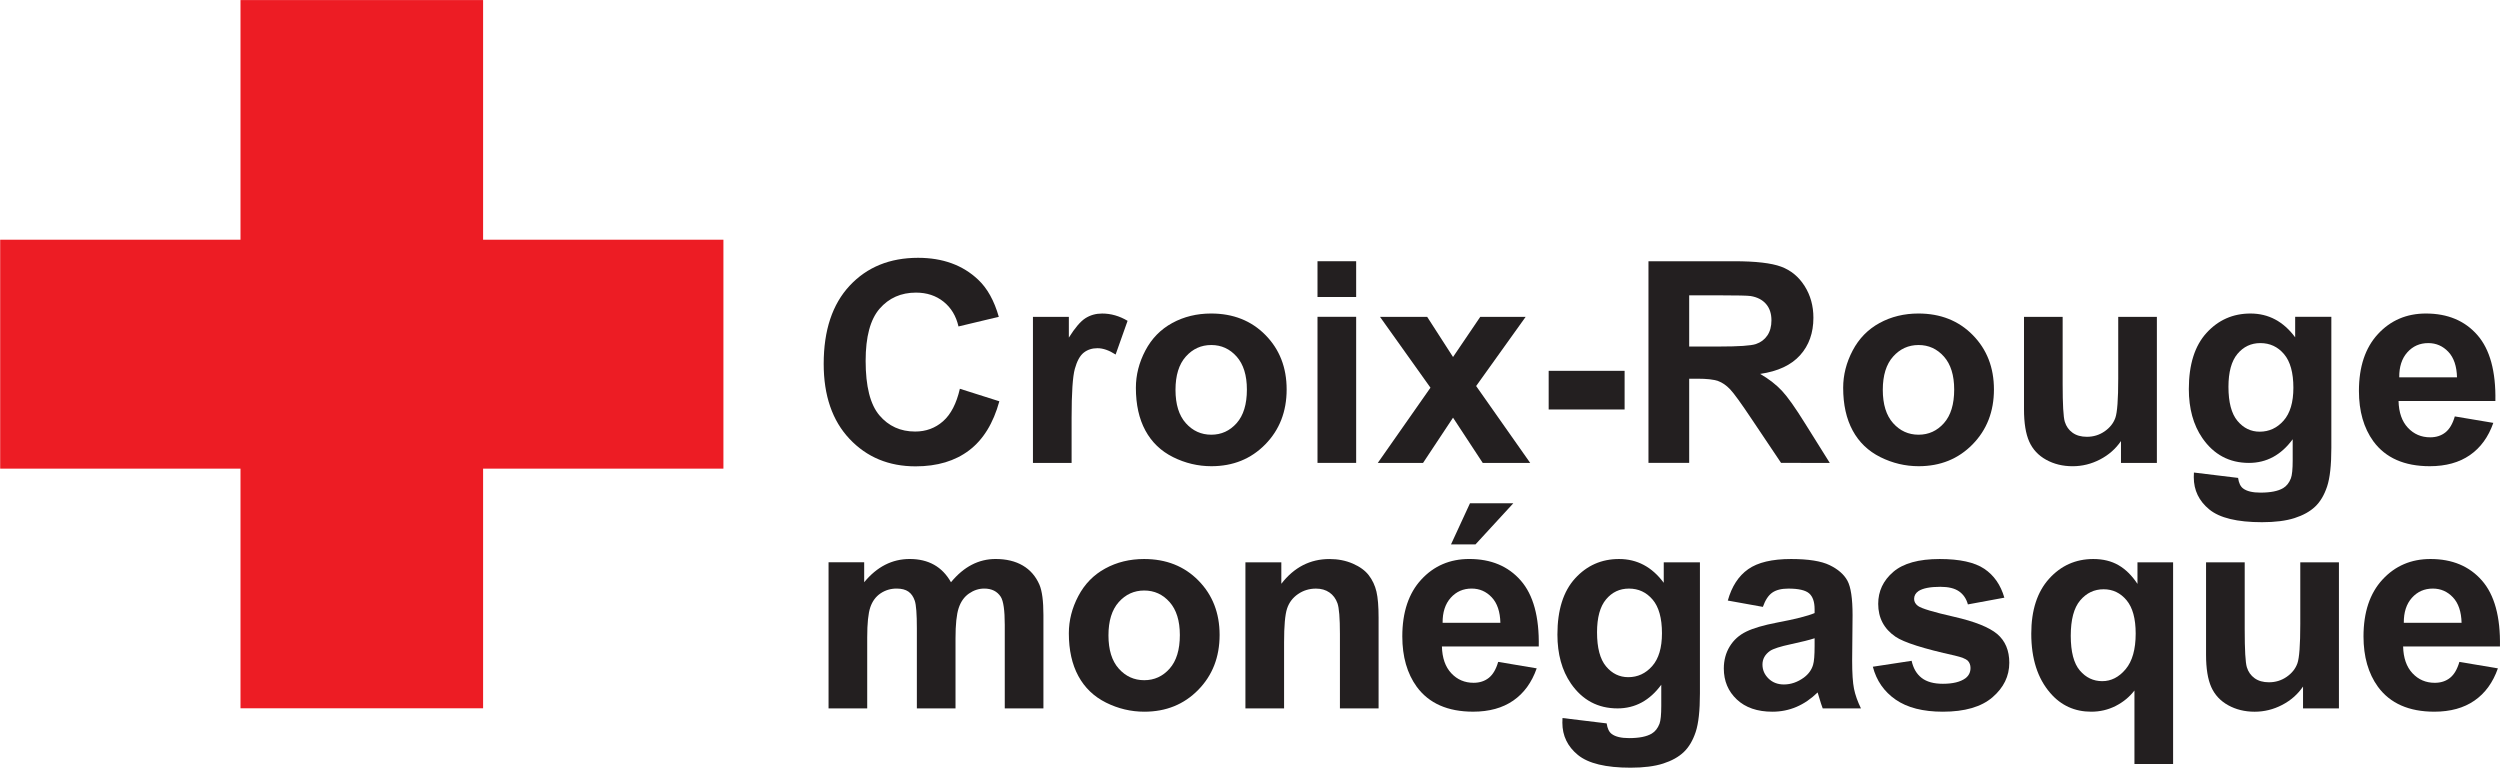 <?xml version="1.0" encoding="UTF-8" standalone="no"?>
<!-- Created with Inkscape (http://www.inkscape.org/) -->

<svg
   version="1.1"
   id="svg1"
   width="690.823"
   height="212.143"
   viewBox="0 0 690.823 212.143"
   sodipodi:docname="Monaco RC.svg"
   inkscape:version="1.3.2 (091e20e, 2023-11-25, custom)"
   xmlns:inkscape="http://www.inkscape.org/namespaces/inkscape"
   xmlns:sodipodi="http://sodipodi.sourceforge.net/DTD/sodipodi-0.dtd"
   xmlns="http://www.w3.org/2000/svg"
   xmlns:svg="http://www.w3.org/2000/svg">
  <defs
     id="defs1" />
  <sodipodi:namedview
     id="namedview1"
     pagecolor="#ffffff"
     bordercolor="#666666"
     borderopacity="1.0"
     inkscape:showpageshadow="2"
     inkscape:pageopacity="0.0"
     inkscape:pagecheckerboard="0"
     inkscape:deskcolor="#d1d1d1"
     inkscape:zoom="0.83294727"
     inkscape:cx="353.5638"
     inkscape:cy="115.85367"
     inkscape:window-width="1920"
     inkscape:window-height="1017"
     inkscape:window-x="-8"
     inkscape:window-y="-8"
     inkscape:window-maximized="1"
     inkscape:current-layer="g1">
    <inkscape:page
       x="0"
       y="0"
       inkscape:label="1"
       id="page1"
       width="690.823"
       height="212.143"
       margin="0"
       bleed="0" />
  </sodipodi:namedview>
  <g
     id="g1"
     inkscape:groupmode="layer"
     inkscape:label="1"
     transform="translate(-207.637,-281.409)">
    <g
       id="group-MC1">
      <path
         id="path2"
         d="m 0,0 h -49.818 v 49.679 h -50.29 V 0 h -49.818 v -47.457 h 49.818 v -49.679 h 50.29 v 49.679 H 0 V 0"
         style="fill:#ed1c24;fill-opacity:1;fill-rule:nonzero;stroke:none"
         transform="matrix(1.333,0,0,-1.333,407.539,347.648)" />
      <path
         id="path3"
         d="m 0,0 8.184,-2.595 c -1.255,-4.563 -3.341,-7.952 -6.259,-10.166 -2.919,-2.215 -6.621,-3.322 -11.107,-3.322 -5.551,0 -10.114,1.896 -13.688,5.688 -3.574,3.793 -5.36,8.978 -5.36,15.556 0,6.958 1.796,12.361 5.389,16.211 3.593,3.85 8.317,5.774 14.172,5.774 5.114,0 9.268,-1.511 12.461,-4.533 1.901,-1.787 3.327,-4.354 4.278,-7.699 l -8.355,-1.997 c -0.495,2.167 -1.526,3.878 -3.094,5.133 -1.569,1.255 -3.475,1.882 -5.718,1.882 -3.098,0 -5.612,-1.112 -7.542,-3.336 -1.93,-2.224 -2.894,-5.827 -2.894,-10.807 0,-5.286 0.95,-9.05 2.851,-11.293 1.901,-2.243 4.372,-3.364 7.414,-3.364 2.243,0 4.173,0.713 5.789,2.138 C -1.863,-5.304 -0.704,-3.061 0,0"
         style="fill:#231f20;fill-opacity:1;fill-rule:nonzero;stroke:none"
         transform="matrix(1.333,0,0,-1.333,472.876,388.836)" />
      <path
         id="path4"
         d="m 0,0 h -8.013 v 30.284 h 7.443 v -4.306 c 1.273,2.034 2.419,3.374 3.436,4.021 1.017,0.646 2.172,0.969 3.465,0.969 1.825,0 3.583,-0.504 5.275,-1.511 L 9.125,22.47 C 7.775,23.345 6.521,23.782 5.361,23.782 4.239,23.782 3.289,23.473 2.51,22.855 1.73,22.237 1.117,21.12 0.67,19.505 0.224,17.889 0,14.505 0,9.353 V 0"
         style="fill:#231f20;fill-opacity:1;fill-rule:nonzero;stroke:none"
         transform="matrix(1.333,0,0,-1.333,503.752,409.329)" />
      <path
         id="path5"
         d="m 0,0 c 0,-3.004 0.713,-5.304 2.139,-6.9 1.425,-1.597 3.184,-2.396 5.275,-2.396 2.091,0 3.845,0.799 5.261,2.396 1.416,1.596 2.125,3.916 2.125,6.957 0,2.966 -0.709,5.247 -2.125,6.844 C 11.259,8.498 9.505,9.296 7.414,9.296 5.323,9.296 3.564,8.498 2.139,6.901 0.713,5.304 0,3.004 0,0 m -8.212,0.428 c 0,2.661 0.655,5.237 1.967,7.728 1.312,2.49 3.17,4.391 5.575,5.703 2.404,1.311 5.09,1.967 8.056,1.967 4.581,0 8.336,-1.487 11.263,-4.462 2.928,-2.976 4.392,-6.735 4.392,-11.278 0,-4.582 -1.479,-8.379 -4.435,-11.393 -2.956,-3.012 -6.677,-4.519 -11.164,-4.519 -2.775,0 -5.422,0.628 -7.941,1.882 -2.519,1.255 -4.434,3.094 -5.746,5.518 -1.312,2.424 -1.967,5.375 -1.967,8.854"
         style="fill:#231f20;fill-opacity:1;fill-rule:nonzero;stroke:none"
         transform="matrix(1.333,0,0,-1.333,532.461,389.14)" />
      <path
         id="path6"
         d="M 0,0 H 8.014 V -30.284 H 0 Z M 0,11.52 H 8.014 V 4.106 H 0 Z"
         style="fill:#231f20;fill-opacity:1;fill-rule:nonzero;stroke:none"
         transform="matrix(1.333,0,0,-1.333,571.701,368.951)" />
      <path
         id="path7"
         d="M 0,0 10.922,15.598 0.457,30.284 h 9.78 l 5.362,-8.327 5.645,8.327 h 9.41 L 20.389,15.94 31.596,0 H 21.758 L 15.599,9.382 9.382,0 H 0"
         style="fill:#231f20;fill-opacity:1;fill-rule:nonzero;stroke:none"
         transform="matrix(1.333,0,0,-1.333,588.359,409.329)" />
      <path
         id="path8"
         d="m 476.804,299.429 h 15.74 v 8.013 h -15.74 z"
         style="fill:#231f20;fill-opacity:1;fill-rule:nonzero;stroke:none"
         transform="matrix(1.333,0,0,-1.333,0,793.701)" />
      <path
         id="path9"
         d="m 0,0 h 6.245 c 4.049,0 6.577,0.171 7.585,0.514 1.008,0.341 1.797,0.931 2.367,1.767 0.571,0.837 0.856,1.883 0.856,3.137 0,1.407 -0.376,2.542 -1.127,3.408 -0.751,0.864 -1.811,1.411 -3.179,1.639 -0.684,0.096 -2.738,0.143 -6.16,0.143 L 0,10.608 Z M -8.44,-24.124 V 17.68 H 9.325 c 4.467,0 7.713,-0.376 9.737,-1.126 2.026,-0.752 3.646,-2.087 4.863,-4.007 1.217,-1.92 1.825,-4.116 1.825,-6.587 0,-3.137 -0.923,-5.727 -2.767,-7.771 -1.843,-2.043 -4.6,-3.332 -8.269,-3.863 1.825,-1.065 3.332,-2.234 4.52,-3.508 1.188,-1.274 2.789,-3.536 4.805,-6.787 l 5.105,-8.155 H 19.049 l -6.103,9.097 c -2.167,3.25 -3.65,5.298 -4.448,6.145 -0.799,0.845 -1.644,1.425 -2.538,1.739 -0.894,0.314 -2.31,0.471 -4.249,0.471 H 0 v -17.452 h -8.44"
         style="fill:#231f20;fill-opacity:1;fill-rule:nonzero;stroke:none"
         transform="matrix(1.333,0,0,-1.333,674.408,377.164)" />
      <path
         id="path10"
         d="m 0,0 c 0,-3.004 0.713,-5.304 2.139,-6.9 1.425,-1.597 3.183,-2.396 5.275,-2.396 2.091,0 3.845,0.799 5.261,2.396 1.416,1.596 2.125,3.916 2.125,6.957 0,2.966 -0.709,5.247 -2.125,6.844 C 11.259,8.498 9.505,9.296 7.414,9.296 5.322,9.296 3.564,8.498 2.139,6.901 0.713,5.304 0,3.004 0,0 m -8.213,0.428 c 0,2.661 0.656,5.237 1.968,7.728 1.311,2.49 3.17,4.391 5.575,5.703 2.404,1.311 5.09,1.967 8.056,1.967 4.581,0 8.336,-1.487 11.263,-4.462 2.927,-2.976 4.392,-6.735 4.392,-11.278 0,-4.582 -1.479,-8.379 -4.435,-11.393 -2.956,-3.012 -6.677,-4.519 -11.164,-4.519 -2.775,0 -5.422,0.628 -7.941,1.882 -2.52,1.255 -4.435,3.094 -5.746,5.518 -1.312,2.424 -1.968,5.375 -1.968,8.854"
         style="fill:#231f20;fill-opacity:1;fill-rule:nonzero;stroke:none"
         transform="matrix(1.333,0,0,-1.333,727.908,389.14)" />
      <path
         id="path11"
         d="M 0,0 V 4.534 C -1.103,2.918 -2.552,1.645 -4.349,0.713 c -1.796,-0.932 -3.692,-1.398 -5.688,-1.398 -2.034,0 -3.859,0.448 -5.476,1.341 -1.615,0.893 -2.785,2.148 -3.507,3.764 -0.722,1.615 -1.084,3.85 -1.084,6.701 v 19.163 h 8.013 V 16.368 c 0,-4.259 0.148,-6.868 0.443,-7.827 0.294,-0.961 0.831,-1.722 1.611,-2.282 0.779,-0.561 1.767,-0.841 2.966,-0.841 1.368,0 2.594,0.375 3.677,1.126 1.084,0.751 1.826,1.683 2.225,2.795 0.399,1.112 0.599,3.835 0.599,8.17 V 30.284 H 7.442 V 0 H 0"
         style="fill:#231f20;fill-opacity:1;fill-rule:nonzero;stroke:none"
         transform="matrix(1.333,0,0,-1.333,793.725,409.329)" />
      <path
         id="path12"
         d="m 0,0 c 0,-3.213 0.623,-5.565 1.868,-7.058 1.245,-1.492 2.78,-2.238 4.606,-2.238 1.958,0 3.611,0.765 4.962,2.296 1.349,1.53 2.024,3.796 2.024,6.8 0,3.137 -0.647,5.466 -1.939,6.987 C 10.228,8.308 8.593,9.068 6.616,9.068 4.695,9.068 3.113,8.322 1.868,6.83 0.623,5.337 0,3.061 0,0 m -7.157,-17.765 9.153,-1.112 c 0.152,-1.065 0.504,-1.796 1.056,-2.196 0.76,-0.57 1.958,-0.855 3.593,-0.855 2.09,0 3.659,0.313 4.705,0.94 0.703,0.419 1.235,1.094 1.596,2.026 0.247,0.665 0.371,1.891 0.371,3.677 v 4.42 c -2.395,-3.269 -5.418,-4.904 -9.068,-4.904 -4.068,0 -7.29,1.721 -9.667,5.161 -1.863,2.719 -2.794,6.103 -2.794,10.152 0,5.076 1.221,8.954 3.664,11.634 2.443,2.681 5.48,4.021 9.11,4.021 3.746,0 6.834,-1.645 9.268,-4.933 v 4.249 h 7.5 v -27.176 c 0,-3.574 -0.295,-6.245 -0.884,-8.012 -0.59,-1.769 -1.417,-3.157 -2.481,-4.164 -1.065,-1.007 -2.486,-1.796 -4.263,-2.367 -1.777,-0.57 -4.025,-0.855 -6.744,-0.855 -5.133,0 -8.773,0.879 -10.921,2.638 -2.148,1.758 -3.223,3.987 -3.223,6.686 0,0.267 0.01,0.59 0.029,0.97"
         style="fill:#231f20;fill-opacity:1;fill-rule:nonzero;stroke:none"
         transform="matrix(1.333,0,0,-1.333,823.423,388.304)" />
      <path
         id="path13"
         d="M 0,0 C -0.058,2.319 -0.656,4.082 -1.797,5.29 -2.938,6.497 -4.325,7.1 -5.96,7.1 -7.709,7.1 -9.154,6.463 -10.295,5.19 -11.436,3.916 -11.996,2.186 -11.977,0 Z m -0.457,-8.099 7.984,-1.34 c -1.026,-2.928 -2.647,-5.156 -4.861,-6.686 -2.215,-1.531 -4.986,-2.296 -8.312,-2.296 -5.266,0 -9.164,1.72 -11.692,5.161 -1.996,2.757 -2.994,6.235 -2.994,10.437 0,5.019 1.311,8.949 3.936,11.791 2.623,2.842 5.94,4.263 9.951,4.263 4.506,0 8.06,-1.487 10.665,-4.462 C 6.824,5.793 8.069,1.235 7.955,-4.905 h -20.074 c 0.056,-2.376 0.703,-4.225 1.938,-5.547 1.236,-1.321 2.776,-1.981 4.62,-1.981 1.254,0 2.31,0.343 3.165,1.026 0.856,0.685 1.501,1.787 1.939,3.308"
         style="fill:#231f20;fill-opacity:1;fill-rule:nonzero;stroke:none"
         transform="matrix(1.333,0,0,-1.333,886.58,385.68)" />
      <path
         id="path14"
         d="m 0,0 h 7.386 v -4.135 c 2.642,3.213 5.788,4.82 9.438,4.82 1.94,0 3.622,-0.4 5.048,-1.198 1.425,-0.799 2.595,-2.006 3.507,-3.622 1.33,1.616 2.766,2.823 4.306,3.622 1.54,0.798 3.184,1.198 4.933,1.198 2.224,0 4.107,-0.452 5.646,-1.355 1.54,-0.903 2.69,-2.228 3.451,-3.977 0.551,-1.293 0.827,-3.384 0.827,-6.274 v -19.362 h -8.013 v 17.308 c 0,3.004 -0.276,4.944 -0.827,5.818 -0.742,1.14 -1.882,1.711 -3.422,1.711 -1.122,0 -2.177,-0.342 -3.165,-1.027 -0.989,-0.684 -1.702,-1.687 -2.139,-3.008 -0.437,-1.322 -0.656,-3.408 -0.656,-6.259 v -14.543 h -8.013 v 16.595 c 0,2.948 -0.142,4.848 -0.428,5.704 -0.285,0.855 -0.727,1.492 -1.325,1.911 -0.599,0.418 -1.412,0.627 -2.439,0.627 -1.236,0 -2.347,-0.333 -3.336,-0.998 C 9.791,-7.109 9.083,-8.069 8.655,-9.324 8.227,-10.579 8.013,-12.66 8.013,-15.569 V -30.283 H 0 V 0"
         style="fill:#231f20;fill-opacity:1;fill-rule:nonzero;stroke:none"
         transform="matrix(1.333,0,0,-1.333,436.591,436.788)" />
      <path
         id="path15"
         d="m 0,0 c 0,-3.004 0.713,-5.304 2.139,-6.9 1.425,-1.597 3.184,-2.396 5.275,-2.396 2.091,0 3.845,0.799 5.261,2.396 1.416,1.596 2.125,3.916 2.125,6.958 0,2.964 -0.709,5.246 -2.125,6.843 C 11.259,8.498 9.505,9.296 7.414,9.296 5.323,9.296 3.564,8.498 2.139,6.901 0.713,5.304 0,3.004 0,0 m -8.212,0.428 c 0,2.661 0.655,5.237 1.967,7.727 1.312,2.491 3.17,4.392 5.575,5.703 2.404,1.313 5.09,1.968 8.056,1.968 4.581,0 8.336,-1.487 11.263,-4.463 2.928,-2.974 4.392,-6.734 4.392,-11.277 0,-4.582 -1.479,-8.379 -4.435,-11.393 -2.956,-3.012 -6.677,-4.519 -11.164,-4.519 -2.775,0 -5.422,0.628 -7.941,1.882 -2.519,1.255 -4.434,3.094 -5.746,5.518 -1.312,2.424 -1.967,5.375 -1.967,8.854"
         style="fill:#231f20;fill-opacity:1;fill-rule:nonzero;stroke:none"
         transform="matrix(1.333,0,0,-1.333,513.936,456.976)" />
      <path
         id="path16"
         d="m 0,0 h -8.014 v 15.455 c 0,3.27 -0.171,5.385 -0.512,6.345 -0.343,0.96 -0.899,1.706 -1.668,2.239 -0.771,0.531 -1.698,0.798 -2.781,0.798 -1.388,0 -2.633,-0.38 -3.736,-1.141 -1.102,-0.76 -1.858,-1.767 -2.267,-3.022 -0.409,-1.255 -0.613,-3.574 -0.613,-6.958 V 0 h -8.013 v 30.283 h 7.443 v -4.448 c 2.642,3.422 5.97,5.133 9.98,5.133 1.769,0 3.384,-0.319 4.848,-0.955 1.464,-0.637 2.571,-1.451 3.322,-2.439 0.751,-0.988 1.274,-2.109 1.569,-3.364 C -0.147,22.955 0,21.158 0,18.82 V 0"
         style="fill:#231f20;fill-opacity:1;fill-rule:nonzero;stroke:none"
         transform="matrix(1.333,0,0,-1.333,588.581,477.165)" />
      <path
         id="path17"
         d="m 0,0 3.935,8.526 h 8.982 L 5.075,0 Z m 10.237,-16.254 c -0.057,2.319 -0.656,4.083 -1.797,5.29 -1.14,1.207 -2.528,1.811 -4.163,1.811 -1.749,0 -3.194,-0.637 -4.335,-1.91 -1.14,-1.275 -1.701,-3.004 -1.681,-5.191 z m -0.457,-8.098 7.985,-1.34 c -1.027,-2.928 -2.648,-5.157 -4.862,-6.687 -2.215,-1.53 -4.986,-2.296 -8.312,-2.296 -5.266,0 -9.163,1.721 -11.692,5.161 -1.996,2.757 -2.994,6.236 -2.994,10.438 0,5.018 1.312,8.948 3.936,11.791 2.623,2.842 5.94,4.263 9.951,4.263 4.506,0 8.061,-1.488 10.665,-4.463 2.605,-2.975 3.85,-7.533 3.735,-13.673 H -1.882 c 0.057,-2.377 0.703,-4.226 1.939,-5.546 1.235,-1.322 2.775,-1.983 4.62,-1.983 1.254,0 2.309,0.343 3.165,1.027 0.855,0.684 1.501,1.787 1.938,3.308"
         style="fill:#231f20;fill-opacity:1;fill-rule:nonzero;stroke:none"
         transform="matrix(1.333,0,0,-1.333,608.591,431.844)" />
      <path
         id="path18"
         d="m 0,0 c 0,-3.213 0.623,-5.565 1.868,-7.058 1.245,-1.493 2.78,-2.239 4.606,-2.239 1.958,0 3.611,0.766 4.962,2.296 1.349,1.53 2.024,3.797 2.024,6.801 0,3.137 -0.647,5.466 -1.939,6.986 C 10.228,8.307 8.593,9.067 6.616,9.067 4.695,9.067 3.113,8.321 1.868,6.829 0.623,5.337 0,3.061 0,0 m -7.157,-17.766 9.153,-1.112 c 0.152,-1.064 0.504,-1.796 1.056,-2.195 0.76,-0.571 1.958,-0.856 3.593,-0.856 2.09,0 3.659,0.314 4.705,0.941 0.703,0.419 1.235,1.093 1.596,2.025 0.247,0.665 0.371,1.892 0.371,3.678 v 4.42 c -2.395,-3.27 -5.418,-4.905 -9.068,-4.905 -4.068,0 -7.29,1.721 -9.667,5.162 -1.863,2.718 -2.794,6.102 -2.794,10.151 0,5.076 1.221,8.954 3.664,11.635 2.443,2.68 5.48,4.02 9.11,4.02 3.746,0 6.834,-1.644 9.268,-4.932 v 4.248 h 7.5 v -27.175 c 0,-3.574 -0.295,-6.245 -0.884,-8.013 -0.59,-1.768 -1.417,-3.156 -2.481,-4.164 -1.065,-1.007 -2.486,-1.796 -4.263,-2.366 -1.777,-0.57 -4.025,-0.856 -6.744,-0.856 -5.133,0 -8.773,0.879 -10.921,2.638 -2.148,1.759 -3.223,3.987 -3.223,6.687 0,0.266 0.01,0.589 0.029,0.969"
         style="fill:#231f20;fill-opacity:1;fill-rule:nonzero;stroke:none"
         transform="matrix(1.333,0,0,-1.333,648.943,456.139)" />
      <path
         id="path19"
         d="m 0,0 c -1.027,-0.342 -2.652,-0.751 -4.877,-1.227 -2.224,-0.474 -3.678,-0.94 -4.362,-1.396 -1.046,-0.742 -1.569,-1.683 -1.569,-2.823 0,-1.122 0.418,-2.092 1.255,-2.909 0.836,-0.818 1.901,-1.226 3.194,-1.226 1.444,0 2.823,0.475 4.134,1.426 0.97,0.721 1.607,1.606 1.911,2.651 C -0.105,-4.819 0,-3.518 0,-1.597 Z m -10.723,6.502 -7.271,1.311 c 0.817,2.927 2.224,5.095 4.221,6.501 1.996,1.408 4.961,2.111 8.896,2.111 3.574,0 6.235,-0.423 7.984,-1.269 C 4.856,14.31 6.088,13.235 6.801,11.934 7.514,10.632 7.87,8.241 7.87,4.762 L 7.784,-4.591 c 0,-2.662 0.129,-4.625 0.385,-5.888 0.257,-1.265 0.737,-2.62 1.44,-4.064 H 1.682 c -0.209,0.532 -0.466,1.321 -0.77,2.367 -0.133,0.475 -0.228,0.788 -0.285,0.941 -1.369,-1.331 -2.833,-2.329 -4.392,-2.994 -1.558,-0.666 -3.221,-0.999 -4.99,-0.999 -3.118,0 -5.574,0.846 -7.371,2.539 -1.797,1.691 -2.694,3.83 -2.694,6.416 0,1.711 0.408,3.236 1.225,4.577 0.818,1.34 1.963,2.366 3.437,3.079 1.472,0.713 3.597,1.336 6.373,1.868 3.745,0.703 6.34,1.358 7.785,1.968 v 0.798 c 0,1.54 -0.381,2.637 -1.141,3.294 -0.76,0.655 -2.196,0.983 -4.306,0.983 -1.426,0 -2.537,-0.28 -3.336,-0.841 -0.799,-0.561 -1.446,-1.545 -1.94,-2.951"
         style="fill:#231f20;fill-opacity:1;fill-rule:nonzero;stroke:none"
         transform="matrix(1.333,0,0,-1.333,709.065,457.775)" />
      <path
         id="path20"
         d="m 0,0 8.041,1.226 c 0.342,-1.559 1.036,-2.743 2.082,-3.55 1.045,-0.809 2.509,-1.212 4.391,-1.212 2.072,0 3.631,0.38 4.676,1.14 0.704,0.533 1.056,1.246 1.056,2.139 0,0.609 -0.19,1.112 -0.57,1.511 -0.4,0.381 -1.293,0.732 -2.681,1.056 -6.464,1.425 -10.56,2.727 -12.29,3.906 -2.395,1.635 -3.594,3.907 -3.594,6.815 0,2.623 1.036,4.828 3.109,6.615 2.072,1.788 5.285,2.681 9.638,2.681 4.144,0 7.224,-0.675 9.24,-2.024 2.014,-1.35 3.402,-3.346 4.163,-5.989 l -7.557,-1.397 c -0.323,1.179 -0.936,2.082 -1.84,2.709 -0.902,0.628 -2.19,0.941 -3.863,0.941 -2.11,0 -3.622,-0.295 -4.534,-0.883 -0.609,-0.419 -0.912,-0.961 -0.912,-1.626 0,-0.571 0.265,-1.055 0.798,-1.454 0.722,-0.533 3.217,-1.284 7.485,-2.253 4.267,-0.97 7.248,-2.158 8.939,-3.565 1.673,-1.426 2.51,-3.412 2.51,-5.96 0,-2.775 -1.16,-5.161 -3.478,-7.157 -2.321,-1.996 -5.751,-2.994 -10.295,-2.994 -4.125,0 -7.39,0.837 -9.795,2.51 C 2.313,-5.143 0.741,-2.871 0,0"
         style="fill:#231f20;fill-opacity:1;fill-rule:nonzero;stroke:none"
         transform="matrix(1.333,0,0,-1.333,725.157,465.644)" />
      <path
         id="path21"
         d="m 0,0 c 0,3.099 -0.632,5.403 -1.896,6.915 -1.265,1.511 -2.847,2.267 -4.749,2.267 -1.938,0 -3.559,-0.77 -4.861,-2.31 -1.303,-1.54 -1.953,-3.982 -1.953,-7.328 0,-3.327 0.627,-5.728 1.882,-7.2 1.255,-1.474 2.804,-2.21 4.647,-2.21 1.844,0 3.46,0.826 4.848,2.48 C -0.694,-5.731 0,-3.271 0,0 m -0.257,-27.033 v 15.227 c -1.046,-1.349 -2.347,-2.419 -3.906,-3.208 -1.56,-0.789 -3.241,-1.183 -5.048,-1.183 -3.44,0 -6.273,1.293 -8.497,3.878 -2.624,3.023 -3.936,7.119 -3.936,12.291 0,4.866 1.231,8.663 3.694,11.391 2.461,2.728 5.517,4.092 9.167,4.092 2.015,0 3.76,-0.428 5.233,-1.283 1.473,-0.856 2.78,-2.149 3.921,-3.878 v 4.477 h 7.385 v -41.804 h -8.013"
         style="fill:#231f20;fill-opacity:1;fill-rule:nonzero;stroke:none"
         transform="matrix(1.333,0,0,-1.333,797.789,456.481)" />
      <path
         id="path22"
         d="M 0,0 V 4.534 C -1.103,2.918 -2.552,1.645 -4.349,0.713 c -1.796,-0.932 -3.692,-1.398 -5.688,-1.398 -2.034,0 -3.859,0.448 -5.476,1.341 -1.615,0.893 -2.785,2.148 -3.507,3.764 -0.722,1.615 -1.084,3.85 -1.084,6.701 v 19.162 h 8.013 V 16.368 c 0,-4.259 0.148,-6.868 0.443,-7.828 0.294,-0.96 0.831,-1.721 1.611,-2.281 0.779,-0.561 1.767,-0.841 2.966,-0.841 1.368,0 2.594,0.375 3.677,1.126 1.084,0.751 1.826,1.683 2.225,2.795 0.399,1.112 0.599,3.835 0.599,8.17 V 30.283 H 7.442 V 0 H 0"
         style="fill:#231f20;fill-opacity:1;fill-rule:nonzero;stroke:none"
         transform="matrix(1.333,0,0,-1.333,844.032,477.165)" />
      <path
         id="path23"
         d="M 0,0 C -0.058,2.319 -0.656,4.083 -1.797,5.29 -2.938,6.497 -4.325,7.101 -5.96,7.101 -7.709,7.101 -9.154,6.464 -10.295,5.19 -11.436,3.916 -11.996,2.187 -11.977,0 Z m -0.457,-8.098 7.984,-1.34 c -1.026,-2.928 -2.647,-5.157 -4.861,-6.687 -2.215,-1.53 -4.986,-2.296 -8.312,-2.296 -5.266,0 -9.164,1.721 -11.692,5.161 -1.996,2.757 -2.994,6.236 -2.994,10.438 0,5.018 1.311,8.948 3.936,11.791 2.623,2.842 5.94,4.262 9.951,4.262 4.506,0 8.06,-1.487 10.665,-4.462 C 6.824,5.794 8.069,1.236 7.955,-4.904 h -20.074 c 0.056,-2.377 0.703,-4.226 1.938,-5.546 1.236,-1.322 2.776,-1.983 4.62,-1.983 1.254,0 2.31,0.343 3.165,1.027 0.856,0.684 1.501,1.787 1.939,3.308"
         style="fill:#231f20;fill-opacity:1;fill-rule:nonzero;stroke:none"
         transform="matrix(1.333,0,0,-1.333,887.844,453.516)" />
    </g>
  </g>
</svg>
